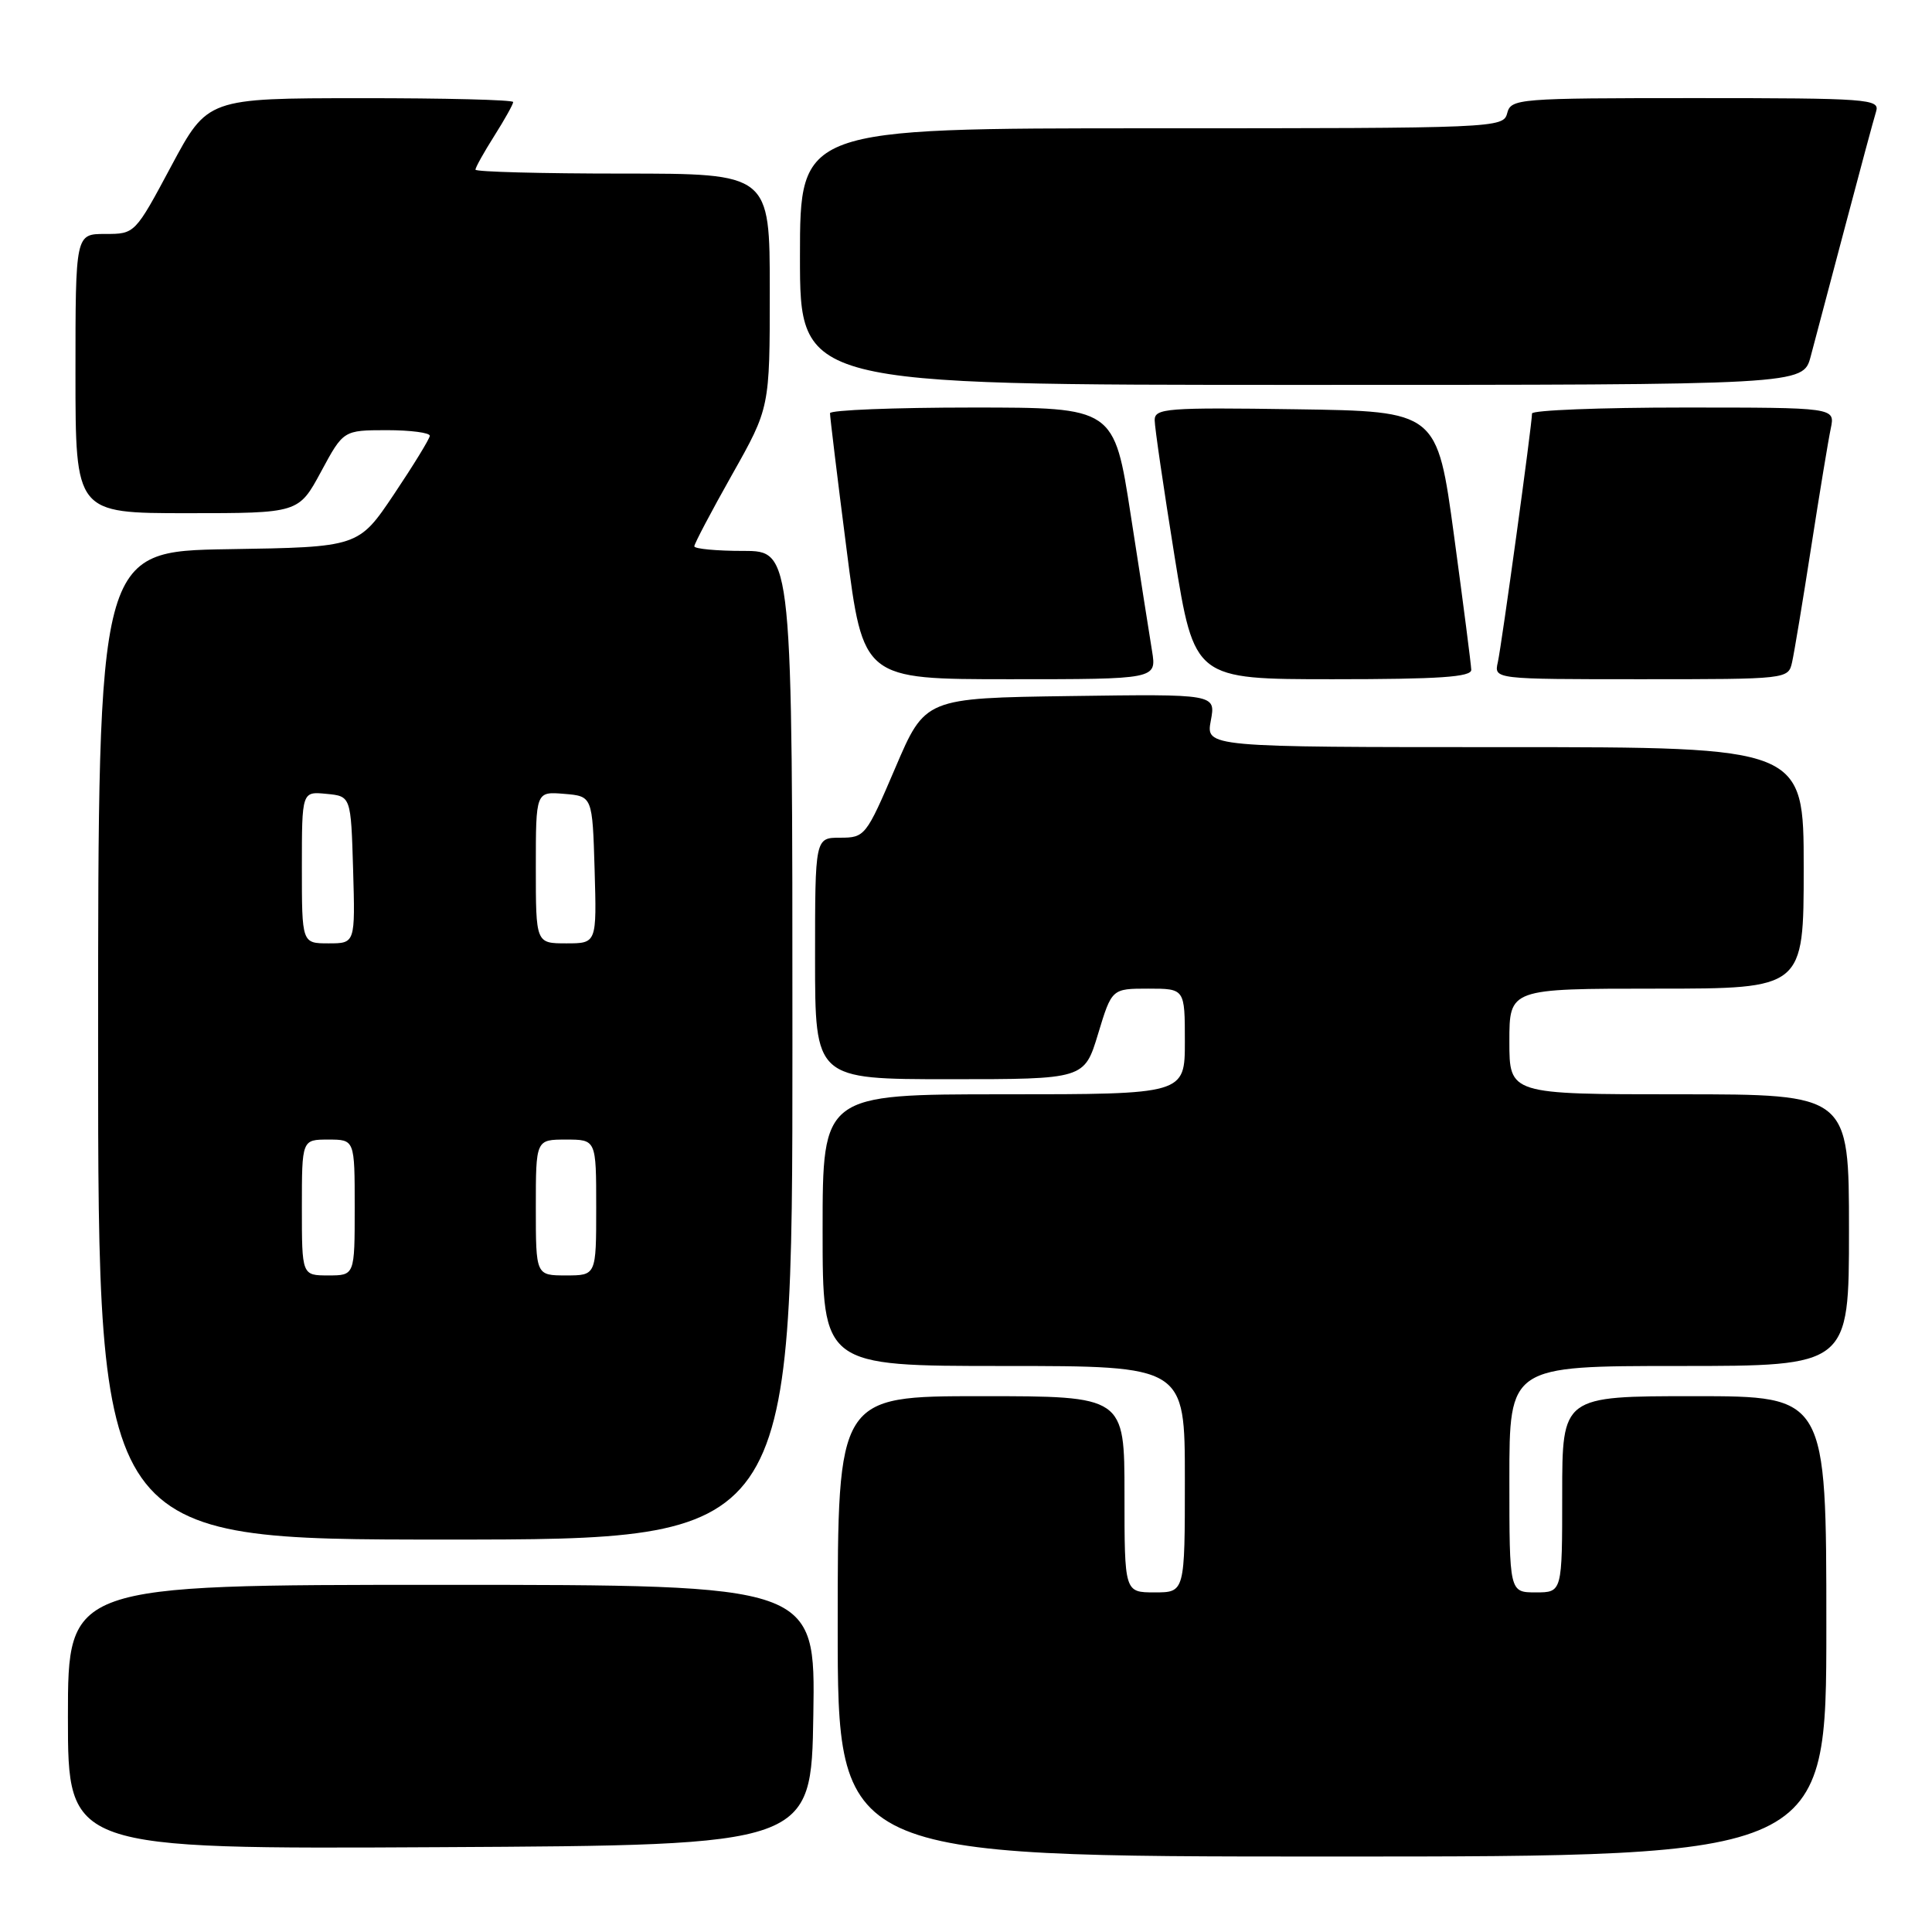 <?xml version="1.0" encoding="UTF-8" standalone="no"?>
<!DOCTYPE svg PUBLIC "-//W3C//DTD SVG 1.1//EN" "http://www.w3.org/Graphics/SVG/1.1/DTD/svg11.dtd" >
<svg xmlns="http://www.w3.org/2000/svg" xmlns:xlink="http://www.w3.org/1999/xlink" version="1.1" viewBox="0 0 256 256">
 <g >
 <path fill="currentColor"
d=" M 242.00 215.50 C 242.00 185.00 242.00 185.00 224.50 185.00 C 207.00 185.00 207.00 185.00 207.00 198.00 C 207.00 211.00 207.00 211.00 203.50 211.00 C 200.00 211.00 200.00 211.00 200.00 196.00 C 200.00 181.00 200.00 181.00 222.50 181.00 C 245.00 181.00 245.00 181.00 245.00 163.00 C 245.00 145.00 245.00 145.00 222.50 145.00 C 200.00 145.00 200.00 145.00 200.00 138.00 C 200.00 131.00 200.00 131.00 219.50 131.00 C 239.00 131.00 239.00 131.00 239.00 115.00 C 239.00 99.00 239.00 99.00 199.39 99.00 C 159.78 99.00 159.78 99.00 160.44 95.48 C 161.10 91.96 161.10 91.96 141.84 92.23 C 122.58 92.50 122.58 92.50 118.63 101.75 C 114.77 110.78 114.60 111.00 111.34 111.00 C 108.00 111.00 108.00 111.00 108.00 127.00 C 108.00 143.00 108.00 143.00 125.84 143.00 C 143.68 143.00 143.68 143.00 145.50 137.00 C 147.32 131.00 147.32 131.00 152.16 131.00 C 157.00 131.00 157.00 131.00 157.00 138.00 C 157.00 145.00 157.00 145.00 133.00 145.00 C 109.00 145.00 109.00 145.00 109.00 163.00 C 109.00 181.00 109.00 181.00 133.00 181.00 C 157.00 181.00 157.00 181.00 157.00 196.00 C 157.00 211.00 157.00 211.00 153.00 211.00 C 149.00 211.00 149.00 211.00 149.00 198.00 C 149.00 185.00 149.00 185.00 130.00 185.00 C 111.00 185.00 111.00 185.00 111.00 215.50 C 111.00 246.00 111.00 246.00 176.50 246.00 C 242.00 246.00 242.00 246.00 242.00 215.50 Z  M 107.77 227.25 C 108.05 210.00 108.05 210.00 58.52 210.00 C 9.00 210.00 9.00 210.00 9.00 227.51 C 9.00 245.02 9.00 245.02 58.25 244.76 C 107.50 244.50 107.50 244.50 107.77 227.25 Z  M 105.00 138.50 C 105.00 73.00 105.00 73.00 98.50 73.00 C 94.92 73.00 92.00 72.72 92.00 72.39 C 92.00 72.05 94.25 67.78 97.00 62.90 C 102.00 54.03 102.00 54.03 102.00 38.52 C 102.00 23.00 102.00 23.00 82.50 23.00 C 71.78 23.00 63.00 22.77 63.00 22.48 C 63.00 22.19 64.12 20.18 65.50 18.00 C 66.88 15.82 68.00 13.81 68.00 13.52 C 68.00 13.23 58.89 13.00 47.75 13.01 C 27.50 13.02 27.50 13.02 22.69 22.01 C 17.88 31.00 17.88 31.00 13.94 31.00 C 10.00 31.00 10.00 31.00 10.00 49.50 C 10.00 68.00 10.00 68.00 24.79 68.00 C 39.57 68.00 39.57 68.00 42.54 62.50 C 45.50 57.01 45.50 57.01 51.25 57.00 C 54.41 57.00 56.98 57.34 56.95 57.75 C 56.92 58.16 54.78 61.65 52.20 65.50 C 47.50 72.50 47.50 72.50 30.25 72.77 C 13.00 73.05 13.00 73.05 13.00 138.52 C 13.00 204.00 13.00 204.00 59.00 204.00 C 105.00 204.00 105.00 204.00 105.00 138.50 Z  M 152.65 86.25 C 152.31 84.19 151.04 76.09 149.83 68.25 C 147.63 54.00 147.63 54.00 128.82 54.00 C 118.47 54.00 109.99 54.34 109.98 54.75 C 109.97 55.16 110.95 63.26 112.17 72.75 C 114.37 90.00 114.37 90.00 133.82 90.00 C 153.26 90.00 153.26 90.00 152.65 86.25 Z  M 194.95 88.75 C 194.93 88.06 193.90 80.08 192.67 71.00 C 190.43 54.50 190.43 54.50 171.71 54.23 C 154.61 53.98 153.00 54.10 153.00 55.67 C 153.00 56.61 154.19 64.72 155.63 73.69 C 158.27 90.00 158.27 90.00 176.63 90.00 C 190.69 90.00 194.99 89.71 194.95 88.75 Z  M 237.46 87.75 C 237.74 86.51 238.88 79.65 239.99 72.50 C 241.10 65.35 242.27 58.26 242.59 56.75 C 243.16 54.00 243.16 54.00 223.08 54.00 C 212.04 54.00 203.00 54.36 203.00 54.79 C 203.00 56.24 198.98 85.46 198.47 87.75 C 197.96 90.00 197.96 90.00 217.46 90.00 C 236.87 90.00 236.96 89.99 237.46 87.75 Z  M 239.92 47.25 C 240.47 45.19 242.53 37.42 244.49 30.00 C 246.45 22.57 248.30 15.71 248.60 14.75 C 249.10 13.12 247.51 13.00 224.68 13.00 C 201.07 13.00 200.22 13.07 199.71 15.00 C 199.20 16.96 198.35 17.00 152.59 17.00 C 106.00 17.00 106.00 17.00 106.00 34.00 C 106.00 51.00 106.00 51.00 172.46 51.00 C 238.92 51.00 238.92 51.00 239.92 47.25 Z  M 40.00 160.00 C 40.00 151.00 40.00 151.00 43.50 151.00 C 47.00 151.00 47.00 151.00 47.00 160.00 C 47.00 169.00 47.00 169.00 43.50 169.00 C 40.00 169.00 40.00 169.00 40.00 160.00 Z  M 71.00 160.00 C 71.00 151.00 71.00 151.00 75.00 151.00 C 79.00 151.00 79.00 151.00 79.00 160.00 C 79.00 169.00 79.00 169.00 75.00 169.00 C 71.00 169.00 71.00 169.00 71.00 160.00 Z  M 40.00 114.94 C 40.00 104.87 40.00 104.87 43.25 105.19 C 46.50 105.50 46.50 105.50 46.79 115.25 C 47.07 125.00 47.07 125.00 43.54 125.00 C 40.00 125.00 40.00 125.00 40.00 114.94 Z  M 71.00 114.94 C 71.00 104.88 71.00 104.88 74.75 105.19 C 78.50 105.50 78.50 105.50 78.79 115.25 C 79.07 125.00 79.07 125.00 75.04 125.00 C 71.00 125.00 71.00 125.00 71.00 114.94 Z "/>
</g>
</svg>